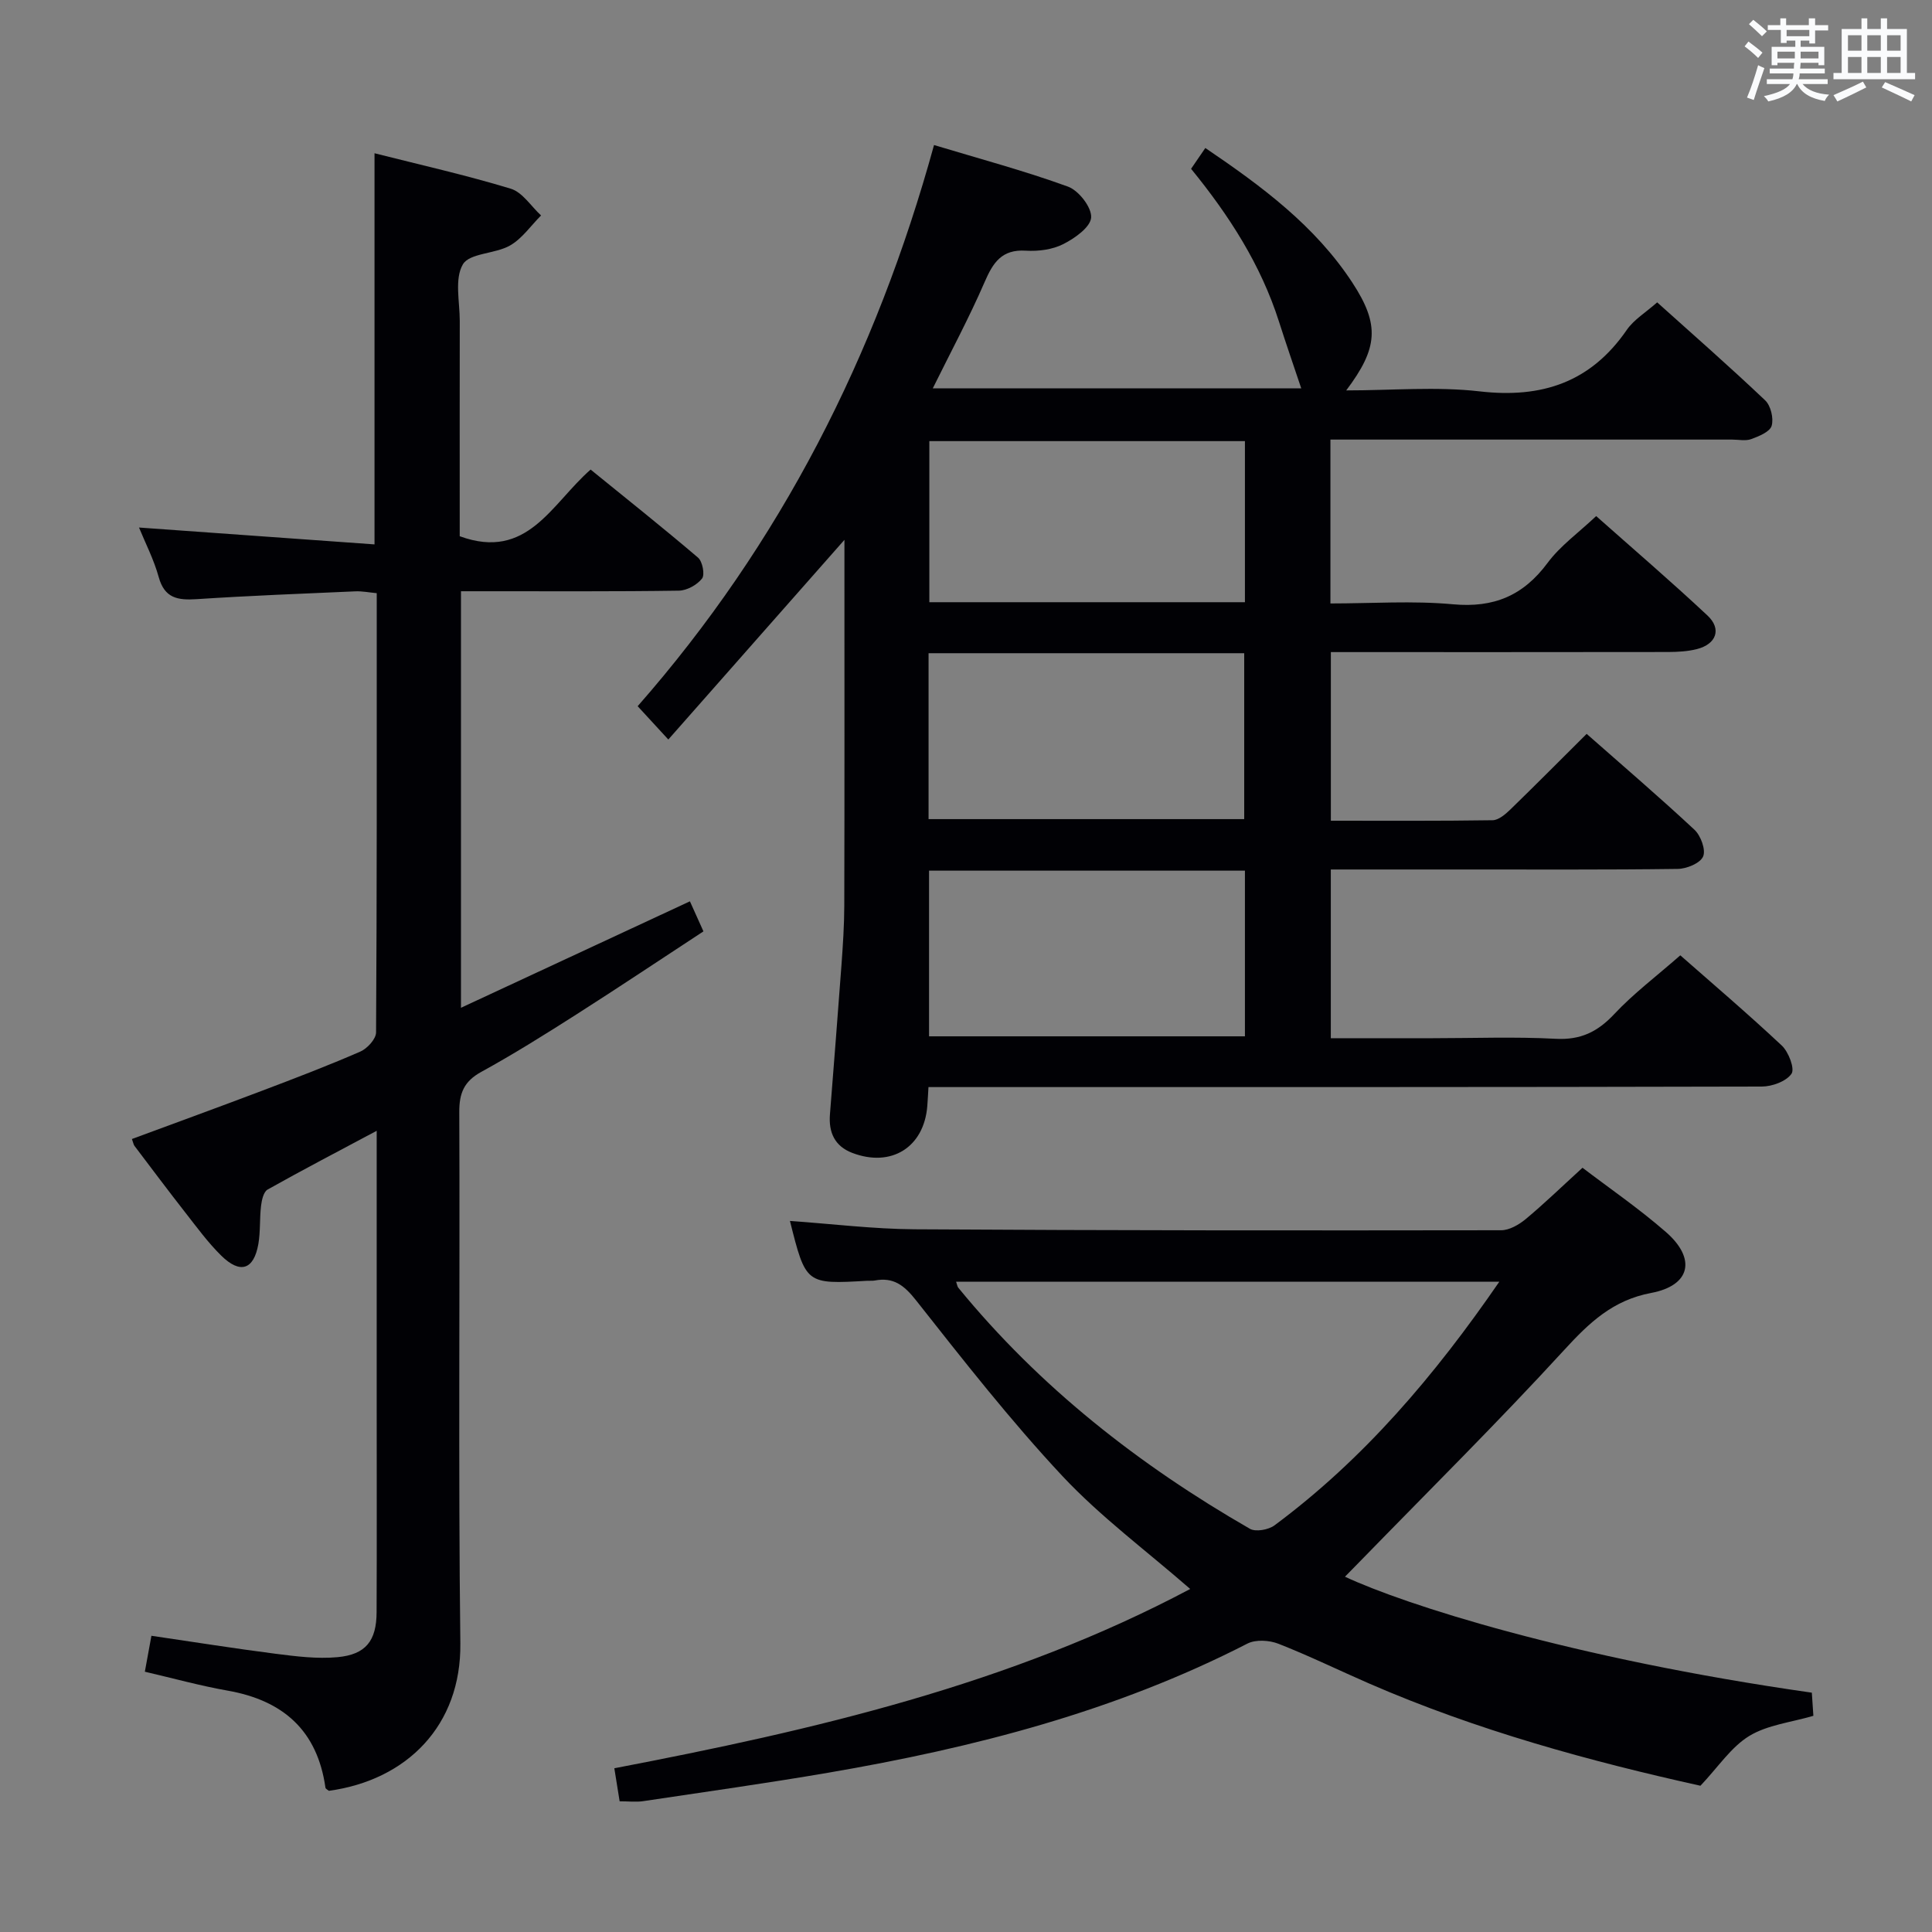 <svg enable-background="new 0 0 400 400" viewBox="0 0 400 400" xmlns="http://www.w3.org/2000/svg"><rect x="0" y="0" width="400" height="400" fill="#808080" stroke="none"/><g fill="#010105"><path d="m347.89 197.79c6.4 5.63 13.87 11.99 21.02 18.69 1.4 1.32 2.72 4.79 2 5.83-1.09 1.58-4 2.64-6.14 2.65-55.49.14-110.98.11-166.47.11-1.96 0-3.93 0-6.07 0-.1 1.63-.15 2.76-.24 3.89-.66 8.56-7.45 12.83-15.55 9.73-3.63-1.39-4.9-4.24-4.61-7.96.8-10.27 1.63-20.54 2.38-30.82.3-4.14.58-8.3.59-12.45.06-23.5.03-46.99.03-70.49 0-1.61 0-3.22 0-5.2-12.29 13.94-24.18 27.42-36.46 41.34-2.45-2.66-4.21-4.58-6.35-6.9 29.58-33.68 49.37-72.6 61.36-116.18 9.48 2.86 18.75 5.34 27.74 8.61 2.22.81 4.92 4.29 4.79 6.38-.12 2-3.38 4.31-5.75 5.51-2.26 1.15-5.18 1.53-7.76 1.37-5.01-.32-6.81 2.48-8.56 6.53-3.16 7.29-6.93 14.31-10.72 21.98h76.29c-1.53-4.57-3.13-9.18-4.61-13.82-3.75-11.75-10.26-21.91-18.2-31.64.9-1.32 1.8-2.63 2.95-4.31 11.66 7.9 22.74 16.1 30.45 27.89 5.71 8.73 5.31 13.54-1.28 22.3 9.53 0 18.69-.83 27.63.2 12.88 1.48 22.98-1.87 30.46-12.73 1.47-2.13 3.91-3.59 6.29-5.7 7.2 6.47 14.92 13.23 22.36 20.29 1.16 1.1 1.79 3.73 1.34 5.27-.36 1.24-2.62 2.16-4.22 2.75-1.18.43-2.64.1-3.97.1-25.83 0-51.66 0-77.49 0-1.8 0-3.59 0-5.67 0v33.93c8.54 0 17.02-.6 25.38.17 8.47.78 14.57-1.81 19.59-8.58 2.62-3.53 6.39-6.22 10.05-9.68 7.51 6.67 15.44 13.46 23.05 20.59 2.98 2.79 1.84 5.92-2.2 6.95-1.9.48-3.94.59-5.92.6-23.16.04-46.31.02-69.86.02v34.91c11.27 0 22.38.07 33.49-.1 1.23-.02 2.63-1.22 3.64-2.19 5.25-5.1 10.41-10.3 15.83-15.69 7.48 6.6 15.05 13.07 22.32 19.85 1.31 1.22 2.39 4.17 1.79 5.54-.61 1.4-3.41 2.55-5.27 2.57-14.83.2-29.66.11-44.49.12-8.98 0-17.97 0-27.32 0v34.93h21.07c8.5 0 17.02-.33 25.49.12 5.17.28 8.68-1.44 12.14-5.13 3.98-4.25 8.69-7.79 13.66-12.15zm-155.64-28.2h65.35c0-11.71 0-23.07 0-34.35-21.97 0-43.53 0-65.35 0zm65.5 10.67c-21.93 0-43.62 0-65.4 0v34.3h65.4c0-11.61 0-22.85 0-34.3zm0-88.93c-22.06 0-43.75 0-65.34 0v33.35h65.34c0-11.17 0-22.08 0-33.35z"/><path d="m77.54 112.71c0-27.82 0-54.08 0-80.98 9.44 2.39 18.93 4.52 28.21 7.34 2.43.74 4.2 3.64 6.27 5.54-2.12 2.12-3.92 4.79-6.43 6.22-3.08 1.76-8.37 1.54-9.76 3.91-1.76 3-.64 7.74-.64 11.73-.03 13.17-.01 26.33-.01 39.5v5.05c14.01 5.12 18.95-6.66 27.1-13.8 7.47 6.07 14.97 12.03 22.25 18.24.92.79 1.44 3.53.82 4.32-1.03 1.32-3.13 2.48-4.8 2.51-13.16.2-26.33.11-39.5.12-1.78 0-3.57 0-5.61 0v86.24c15.97-7.42 31.5-14.64 47.4-22.04.82 1.82 1.68 3.74 2.8 6.22-8.89 5.82-17.57 11.63-26.37 17.24-6.45 4.11-12.94 8.18-19.64 11.86-3.55 1.95-4.56 4.38-4.54 8.31.15 36.66-.22 73.33.22 109.99.2 17.01-11.05 28.32-27.22 30.54-.25-.21-.67-.4-.71-.65-1.67-11.82-8.74-18.06-20.23-20.09-5.68-1-11.26-2.55-17.16-3.92.46-2.49.86-4.7 1.36-7.44 8.69 1.27 17.16 2.63 25.67 3.72 4.25.54 8.62 1.1 12.85.71 5.88-.54 8.08-3.4 8.1-9.31.06-14.17.02-28.33.02-42.5 0-17.17 0-34.33 0-51.5 0-1.6 0-3.21 0-5.67-8.04 4.29-15.37 8.11-22.58 12.16-.84.47-1.22 2.17-1.36 3.36-.32 2.62-.11 5.33-.56 7.92-.94 5.34-3.76 6.27-7.7 2.39-2.71-2.67-4.99-5.79-7.35-8.81-3.59-4.59-7.08-9.25-10.6-13.9-.19-.25-.23-.61-.53-1.42 8.97-3.32 17.96-6.59 26.91-9.98 6.84-2.59 13.68-5.2 20.38-8.12 1.44-.63 3.25-2.6 3.26-3.97.18-28.65.14-57.31.14-85.98 0-1.49 0-2.98 0-4.96-1.61-.15-3.03-.44-4.43-.38-10.96.48-21.92.9-32.86 1.62-3.89.25-6.64-.17-7.85-4.57-1-3.63-2.77-7.05-4.08-10.26 16.3 1.17 32.42 2.32 48.76 3.49z"/><path d="m327.64 241.77c5.44 4.15 11.63 8.4 17.25 13.29 6.36 5.54 5.13 11.09-3.03 12.63-7.94 1.49-12.82 6.15-18 11.8-13.71 14.95-28.14 29.24-42.29 43.78-1.02 1.05-2.05 2.09-3.11 3.17 12.2 5.71 46.75 16.9 96.66 24.01.1 1.52.21 3.12.32 4.79-4.61 1.36-9.49 1.87-13.27 4.17-3.76 2.29-6.41 6.4-10.11 10.31-22.77-5.05-46.24-11.43-68.67-21.2-6.24-2.72-12.38-5.72-18.71-8.2-1.89-.74-4.7-.91-6.42-.03-27.34 14.04-56.66 21.57-86.71 26.72-12.76 2.19-25.58 3.98-38.38 5.9-1.46.22-2.97.03-4.88.03-.35-2.14-.7-4.33-1.1-6.84 41.3-7.91 81.91-17.31 119.23-37.12-9.13-7.96-18.58-14.96-26.49-23.41-10.76-11.51-20.51-23.98-30.28-36.36-2.47-3.13-4.68-4.83-8.56-4.09-.48.09-1 .02-1.5.05-12.75.73-12.75.73-16.04-12.39 8.66.61 17.22 1.67 25.78 1.73 40.48.25 80.97.26 121.45.2 1.72 0 3.7-1.15 5.1-2.31 3.81-3.17 7.4-6.65 11.76-10.63zm-17.22 23.59c-37.8 0-75.07 0-112.47 0 .23.66.26 1.01.45 1.24 16.85 20.6 37.43 36.72 60.38 49.92 1.2.69 3.85.21 5.09-.71 18.5-13.73 33.2-31.04 46.55-50.45z"/></g><path d="m361.2 9.6.8-1c.9.7 1.9 1.4 2.9 2.3l-.9 1.1c-1-1-2-1.8-2.8-2.4zm.5 10.6c.9-2.1 1.6-4.3 2.3-6.7.4.2.8.4 1.3.6-.7 2.1-1.5 4.3-2.2 6.6zm.4-15.2.9-.9c1 .8 2 1.6 2.8 2.4l-1 1c-.9-.9-1.8-1.7-2.7-2.5zm12.5-1.2h1.2v1.4h2.7v1.1h-2.7v2.7h-1.2v-.6h-1.8v1.3h4.9v3.8h-1.2v-.5h-3.7c0 .4-.1.9-.1 1.2h5.1v1h-5.2c0 .5-.1.9-.2 1.2h6v1h-5.2c1.1 1.3 2.9 2 5.5 2.2-.4.4-.7.8-.9 1.3-2.9-.5-4.8-1.6-5.7-3.5h-.1c-.8 1.7-2.7 2.9-5.9 3.6-.2-.4-.6-.8-.9-1.1 2.8-.6 4.6-1.4 5.4-2.5h-4.8v-1h5.3c.1-.3.2-.7.2-1.2h-4.9v-1h5c0-.4 0-.8.1-1.2h-3.5v.5h-1.2v-3.8h4.9v-1.3h-1.8v.5h-1.2v-2.7h-2.7v-1h2.6v-1.4h1.2v1.4h4.7v-1.4zm-6.6 8.3h3.6c0-.4 0-.9 0-1.4h-3.6zm1.9-4.6h4.7v-1.3h-4.7zm6.6 3.2h-3.7v1.4h3.7z" fill="#fafbfc"/><path d="m385.3 3.8h1.3v2.2h2.8v-2.2h1.3v2.2h4.1v9.1h1.7v1.3h-16.9v-1.3h1.7v-9.1h4.1v-2.2zm.4 13.1.7 1.2c-1.8.9-3.8 1.9-6 2.9-.2-.4-.5-.8-.8-1.3 2.3-1 4.3-1.9 6.1-2.8zm-3.1-6.4h2.8v-3.2h-2.8zm0 4.6h2.8v-3.3h-2.8zm4-4.6h2.8v-3.2h-2.8zm0 4.6h2.8v-3.3h-2.8zm3.7 1.9c2.1.9 4.1 1.8 6.1 2.7l-.7 1.3c-2.2-1.1-4.2-2-6.1-2.9zm3.2-9.7h-2.8v3.2h2.8zm-2.8 7.8h2.8v-3.3h-2.8z" fill="#fafbfc"/></svg>